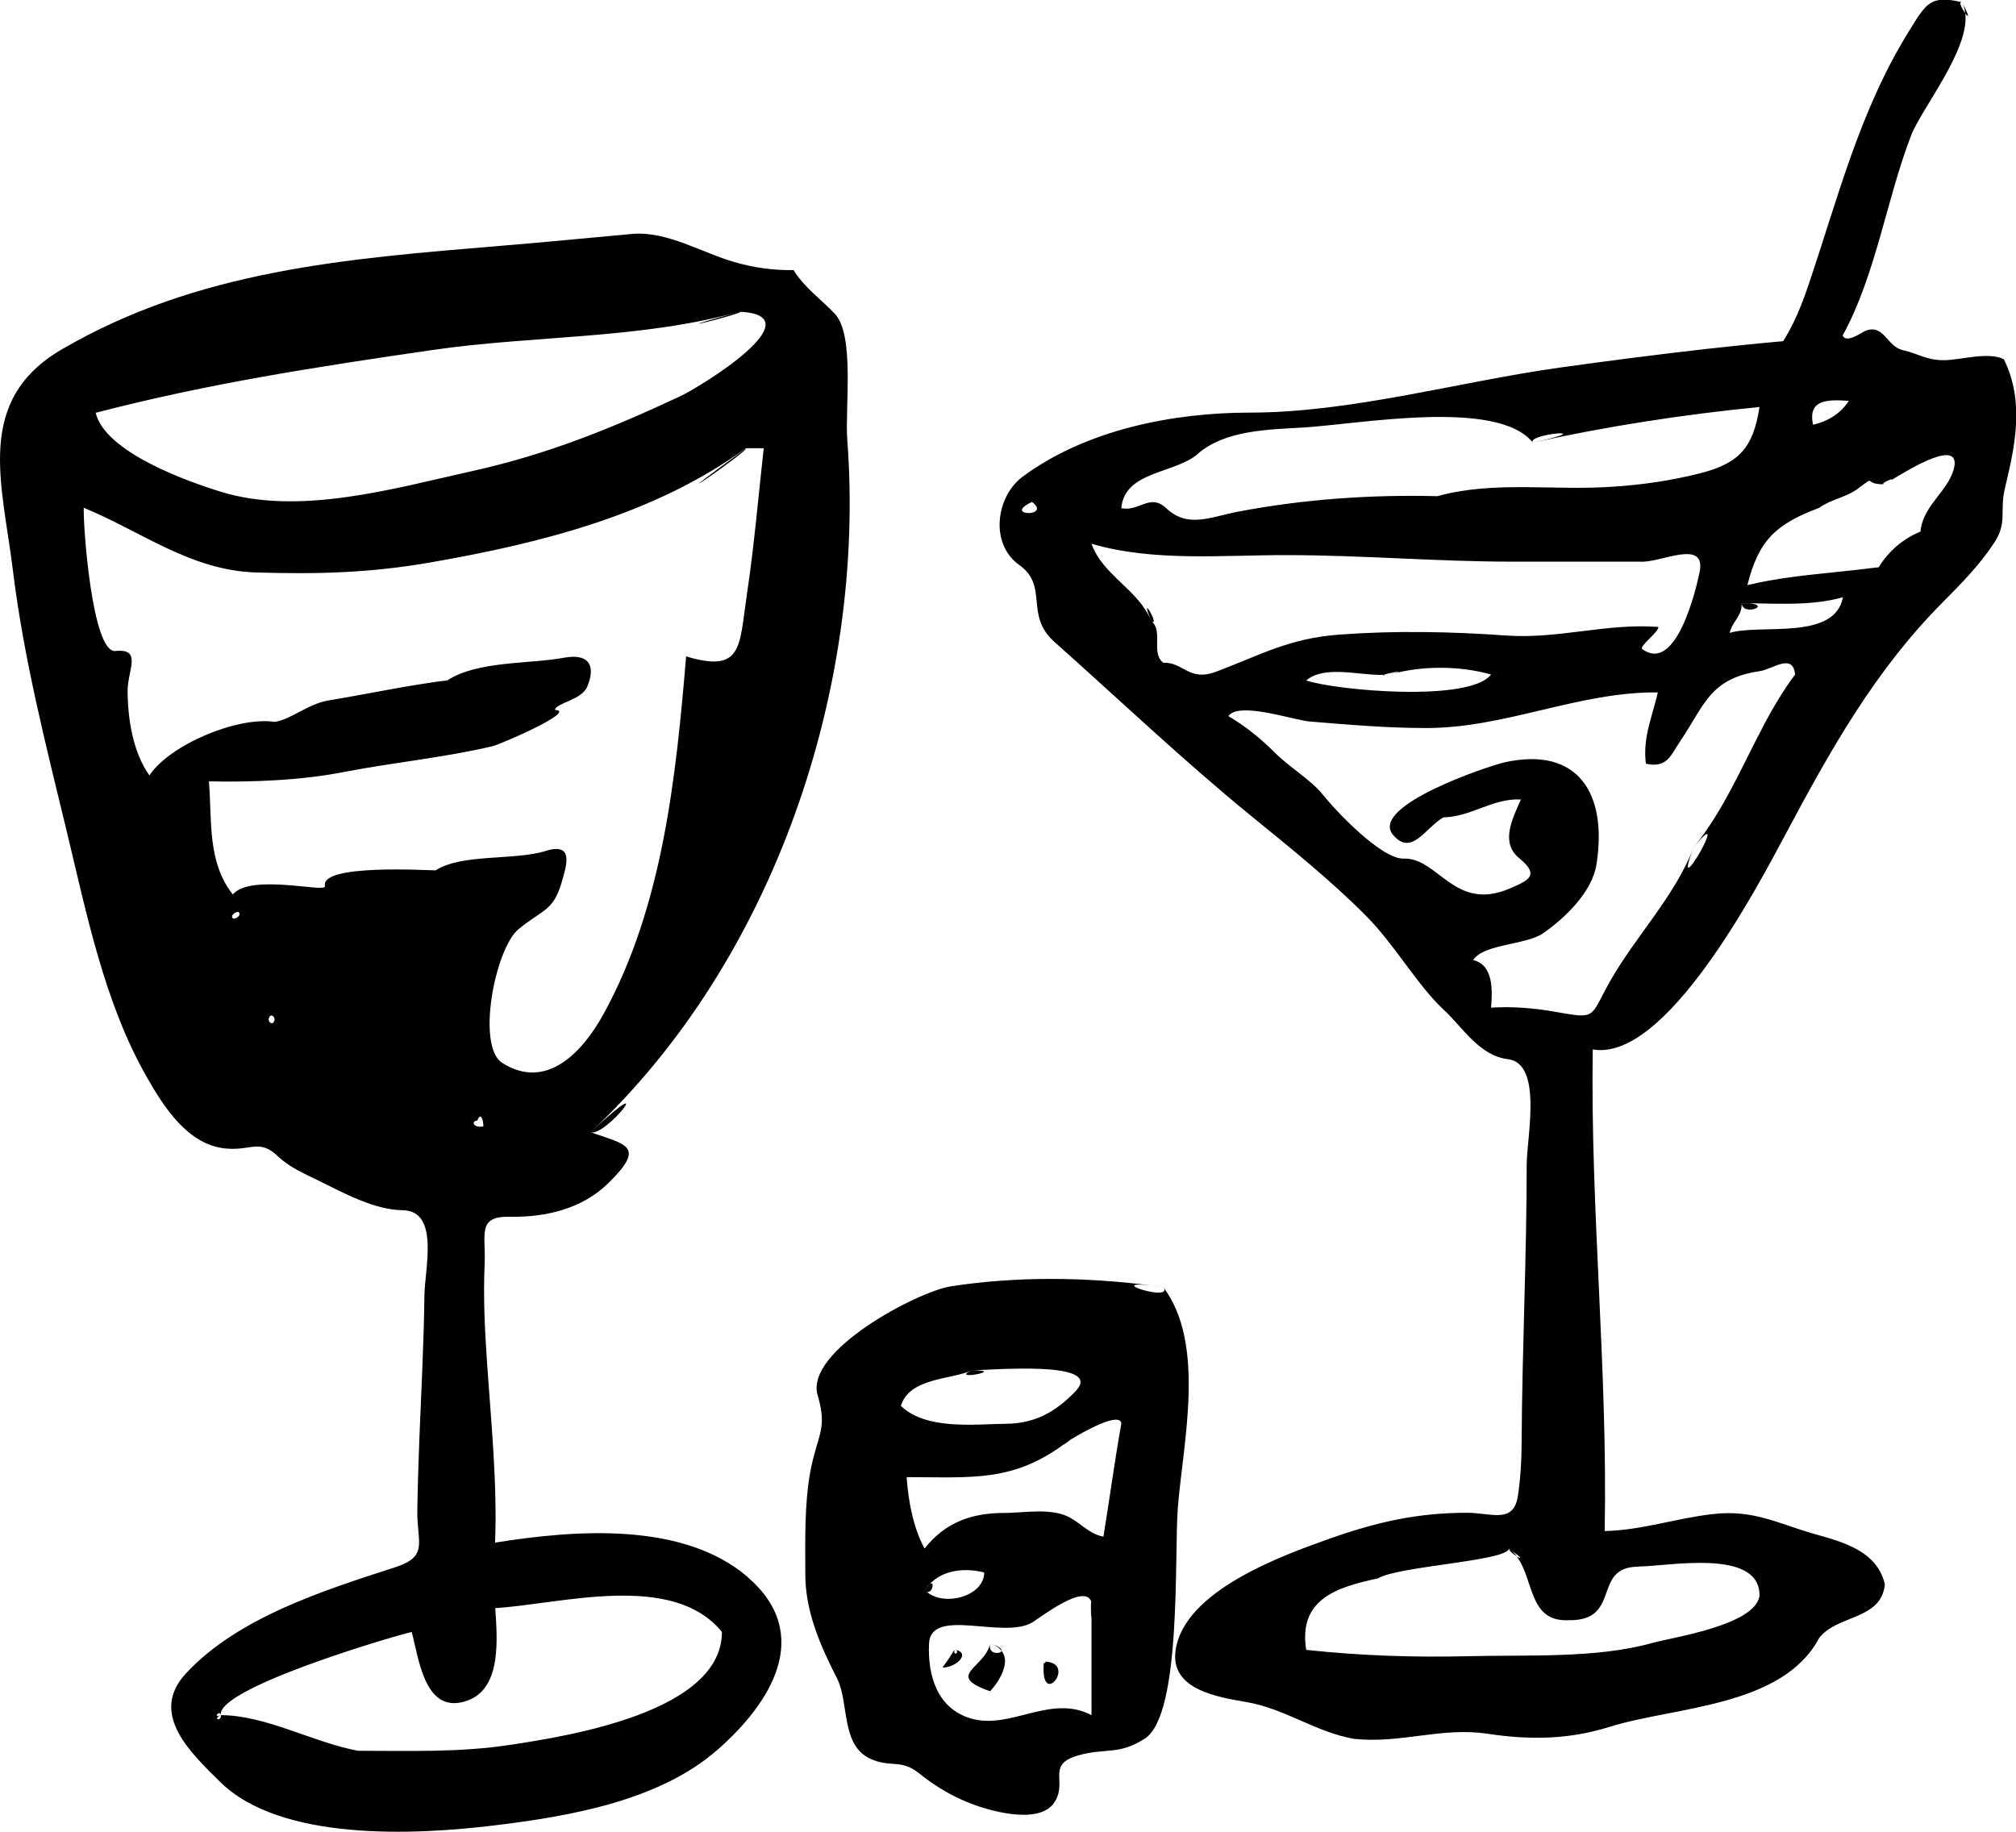 <?xml version="1.0" encoding="UTF-8"?>
<svg id="Layer_2" data-name="Layer 2" xmlns="http://www.w3.org/2000/svg" viewBox="0 0 108.07 98.21">
  <defs>
    <style>
      .cls-1 {
        fill-rule: evenodd;
      }
    </style>
  </defs>
  <g id="food_icons" data-name="food icons">
    <g id="alcohol">
      <path class="cls-1" d="M81.32,83.44c-.12-.16-.26-.3-.42-.42-.03.11.24.31.42.42ZM107.42,19.26c-.83-.42-2.31.04-3.2.05-.94.01-1.35-.34-2.22-.54-.86-.2-1-1.41-1.99-1.04-.18.07-1.06.72-1.23.25,1.76-3.19,2.35-7.29,3.66-10.7.56-1.46,3.16-4.62,2.91-6.58-.17-.22-.39-.63-.17-.58-1.71-.4-1.92.05-2.86,1.57-2.67,4.31-3.82,9.03-5.43,13.75-.34.99-.74,1.96-1.3,2.85-1.35.12-2.71.26-4.06.41-2.65.3-5.29.64-7.94,1.01-5.4.76-11.16,2.41-16.6,2.41-4.11,0-8.79.92-12.19,3.45-1.38,1.04-1.78,3.56-.16,4.72,1.59,1.13.27,2.67,1.86,4.1,3.48,3.1,6.93,6.38,10.53,9.32,2.12,1.73,4.26,3.44,6.19,5.38,1.57,1.58,2.76,3.74,4.2,5.07.96.89,1.89,2.44,3.4,2.62,1.9.22,1.02,4.19,1.02,5.67,0,4.91-.24,9.78-.27,14.7,0,1.01-.05,2.03-.2,3.04-.23,1.53-1.43.91-2.73.91-2.67,0-4.85.5-7.37,1.39-2.47.88-7.79,2.77-8.25,5.98-.31,2.1,2.23,2.51,3.81,2.78,2.07.36,3.7,1.61,5.75,1.97,2.52.27,4.68-.65,7.18-.27,2.28.34,4.34.31,6.55-.38,3.44-1.08,9.24-1.04,11.21-4.76.96-1.25,3.33-.95,3.52-2.87-.41-1.81-2.28-2.28-3.8-2.71-1.98-.57-3.25-1.31-5.42-1.06-1.96.22-3.83.87-5.8.91.17-8.62-.77-17.21-.64-25.82,3.9.69,8.8-8.66,10.3-11.47,2.41-4.52,4.8-8.82,8.46-12.5.98-.99,1.97-1.99,2.74-3.16.75-1.11.3-1.72.59-2.93.55-2.31,1.07-4.63-.04-6.92ZM55.32,26.91c1.1.82-1.64.77,0,0h0ZM99.11,21.49c-.42.64-1.05,1.08-1.92,1.28-.29-1.36.77-1.36,1.92-1.28ZM64.22,24.32c1.46-1.26,3.76-1.29,5.63-1.4,3.02-.18,10.43-1.57,12.32.81-.38-.47,3.84-.84,0,0,4-.88,8.06-1.51,12.15-1.91-.34,2.22-1.12,3.03-3.21,3.56-1.51.38-3.06.61-4.62.71-3.24.23-6.38-.33-9.44.51-3.57-.09-7.16.16-10.68.83-1.45.27-2.69.92-3.86-.19-.87-.82-1.46.22-2.4,0,.17-1.99,2.87-1.84,4.11-2.91ZM62.35,35.52c-.67-.53.03-1.7-.64-2.23-.67-1.68-2.58-2.42-3.2-4.14,3.35.98,7.04.6,10.48.61,4.02,0,8.02.35,12.06.35h6.88c1.05.09,3.59-1.3,3.17.61-.18.85-1.24,5.41-3.06,4.08-.2-.15.88-.91.86-1.19-2.77-.21-5.38.66-8.15.46-2.97-.21-5.97-.27-8.94-.05-2.72.2-4.22,1.09-6.62,1.99-1.46.55-1.74-.52-2.83-.48ZM79.93,36.16c-1.15,1.51-8.34.85-9.91.32.99-.84,2.84-.26,4.13-.3.21-.08,1.51-.34.35-.02,1.71-.48,3.72-.48,5.43,0ZM87.84,83.98c1.55,0,6.54-1.01,6.48,1.59-.28,1.58-4.66,2.2-5.79,2.52-2.96.83-6.76.62-9.88.7-2.87.07-5.77-.03-8.63-.34-.43-2.72,1.64-3.36,3.84-3.83,1.08-.66,6.84-.92,7.03-1.59.77.53.66.55.42.42.93,1.23.63,3.51,2.77,3.41,2.89.05,1.22-2.87,3.76-2.87ZM94.55,38.88c-1.18,2.21-2.15,4.57-3.75,6.53,2.2-2.69-1.37,3.52,0,0-1.04,2.69-3.11,4.75-4.51,7.23-1.09,1.94-.67,2-2.94,1.6-1.13-.2-2.27-.29-3.42-.22.07-.85.16-2.29-.96-2.55.53-.86,2.84-.81,3.74-1.43,1.2-.83,2.64-2.23,2.87-3.69.6-3.79-.97-6.36-4.93-5.48-.91.21-7.25,2.34-5.98,3.88.99,1.19,1.74-.37,2.7-.93,1.48-.02,2.65-1.04,4.16-.96-.42.97-1.13,2.29-.11,3.13,1.12.92.59,1.19-.53,1.66-2.93,1.23-3.8-1.68-5.64-1.62-1.19.04-3.63-2.54-4.34-3.43-.65-.81-1.79-1.46-2.59-2.27-.74-.74-1.56-1.4-2.47-1.94.56-.8,3.46.21,4.35.29,2.09.17,4.11.35,6.26.35,4.27,0,8.16-1.95,12.41-1.91-.3,1.32-.82,2.43-.64,3.82,1.14.26,1.33-.45,1.85-1.22,1.3-1.92,1.57-3.35,4.26-3.74.68-.1,1.77-1,1.89.18-.64.85-1.18,1.78-1.69,2.72ZM92.72,33.93c.14-.62.68-.9.64-1.59,1.79,0,3.69.17,5.43-.32-.43,2.35-4.45,1.41-6.07,1.91ZM104.73,25.16c-.32,1.19-1.67,1.97-1.78,3.34-.94.38-1.71,1.05-2.24,1.91-.8.1-1.6.19-2.4.27-1.55.16-3.12.32-4.64.69.6-2.4,1.52-3.27,3.84-4.14.63-.46,1.45-.56,2.08-1.03,1.07-.8.23-.21,1.44-.24-.37.01.63-.42.34-.21,1.04-.64,3.83-2.33,3.36-.58ZM93.36,32.33c.05.79,1.93,0,0,0h0ZM101.03,25.96c.18-.1.28-.17.34-.21-.16.1-.28.18-.34.21ZM105.18.14c.1.18.14.37.17.58.17.22.28.25-.17-.58ZM61.71,33.29c.54.43-.7-1.74,0,0h0ZM74.5,36.16c-.11.02-.23.02-.35.02-.08.03-.01.03.35-.02ZM31.66,60.7c.79.28,3.85-3.6,0,0h0ZM39.97,24.05c-5.78,4.22.32,0,0,0h0ZM39.65,16.71c-5.17,1.43.51.03,0,0h0ZM40.1,84.56c-3.48-3.01-9.31-2.54-13.56-1.86.12-3.21-.21-6.41-.43-9.62-.12-1.77-.21-3.55-.13-5.33.07-1.56-.42-2.55,1.33-2.52,1.93.04,3.9-.42,5.31-1.81,2.02-1.99.95-2.05-.96-2.72,9.88-9.25,14.76-23.92,13.76-37.11-.13-1.76.41-5.63-.67-6.77-.74-.78-1.64-1.41-2.21-2.34-1.08.02-2.14-.13-3.17-.43-1.75-.5-3.6-1.67-5.48-1.51-2.34.21-4.71.45-7.07.64-8.28.69-16.21,1.3-23.49,5.54C-1.39,21.46.12,25.92.68,30.49c.58,4.77,1.77,9.42,2.9,14.09,1.06,4.39,2.01,9.16,4.27,13.13.93,1.64,2.22,3.66,4.23,3.86,1.4.14,1.82-.54,2.83.43.62.59,1.43.93,2.2,1.31,1.37.68,2.98,1.55,4.47,1.57,2.01.03,1.18,3.16,1.17,4.61-.03,2.55-.17,5.1-.27,7.66-.05,1.28-.09,2.57-.11,3.85-.02,1.72.62,2.43-1.18,3.02-3.77,1.22-8.43,2.68-11.22,5.69-2.01,2.16.26,4.26,1.8,5.79,3.25,3.24,10.48,2.88,14.74,2.36,4.04-.49,8.84-1.32,11.96-4.06,2.83-2.48,5.18-6.17,1.61-9.25ZM23.21,18.76c5.45-.79,11.1-.57,16.44-2.05,4.11.21-2.11,4.03-3.18,4.53-3.72,1.74-7.12,3.12-11.18,4.02-4.14.92-9.25,2.41-13.46,1.1-1.79-.55-6.2-2.12-6.7-4.23,6.02-1.57,11.95-2.48,18.08-3.37ZM12.48,49.23c-.17-.16.23-.41.32-.32.17.17-.23.41-.32.32ZM14.4,54.65c.06-.36.32-.18.32,0-.06.36-.32.18-.32,0ZM17.42,47.51c.09.38-3.97-.7-4.94.44-1.38-1.74-1.11-3.98-1.28-6.06,2.38.05,5-.06,7.28-.51,2.63-.51,5.32-.76,7.94-1.38.41-.1,4.56-1.89,3.33-1.94.05-.38,1.43-.52,1.73-1.25.48-1.15.07-1.79-1.24-1.55-1.8.34-4.65.16-6.25,1.21-2.14.27-4.25.73-6.38,1.08-1.09.18-2.04,1.04-2.89,1.15-1.97-.3-5.61,1.21-6.71,2.87-.89-1.25-1.16-3.03-1.17-4.53,0-1.11.8-2.29-.65-2.14-1.25.13-1.74-6.72-1.7-7.68,3.14,1.3,5.74,3.36,9.23,3.47,3.31.1,6.16.03,9.48-.56,5.84-1.02,11.92-2.56,16.78-6.1h.96c-.29,2.61-.51,5.22-.9,7.82-.42,2.82-.21,4.25-3.26,3.34-.54,6.45-1.25,13.39-4.42,19.16-1.11,2.03-3.06,4.15-5.44,2.63-1.4-.9-.38-6.13.88-7.17,1.26-1.04,1.85-.95,2.3-2.48.28-.95.68-2.19-.85-1.71-1.65.52-4.47.13-5.9,1.04-.51,0-6.19-.35-5.93.84ZM25.91,60.39c-.57.09-.66-.3-.32-.32.17-.49.33-.02.32.32ZM27.43,93.53c-2.74.43-5.47.33-8.24.33-2.41-.45-4.95-1.91-7.35-1.91.03.38-.47.2,0,0-.47.2-.06-.32,0,0-.26-1.42,9.04-4.18,10.23-4.46.39,1.44.7,4.52,3.01,3.67,1.85-.68,1.56-3.42,1.47-4.95,3.51-.21,9.5-1.98,12.15,1.28,0,4.3-8.28,5.58-11.26,6.04ZM61.68,68.91c.22.03.44.05.66.08-.26-.04-.48-.06-.66-.08ZM57.44,77.15c-.09.05-.16.1-.21.13-.59.45.12-.06.21-.13ZM52.12,73.46c-1.33.58,1.92,0,0,0h0ZM58.51,85.89c-.07-.25,0,2.02,0,0h0ZM62.35,68.99c.64.85-3.23-.36-.66-.08-3.52-.45-7.22-.49-10.71.05-1.77.27-7.84,3.46-7.15,5.83.54,1.84,0,2.08-.38,4.04-.34,1.83-.28,3.72-.28,5.57,0,2,.8,3.81,1.7,5.58.66,1.3.19,3.58,1.79,4.31,1.07.49,1.64,0,2.6.77.78.63,1.64,1.16,2.56,1.54,1.04.44,3.81,1.27,4.67.07.79-1.11-.44-2.05,1.27-2.55,1.48-.44,2.21,0,3.62-.92,1.98-1.31,1.56-9.85,1.76-12.39.28-3.48,1.52-8.77-.79-11.82ZM52.12,73.46c.93,0,7.14-.56,5.54,1.12-1.11,1.16-2.23,1.74-3.76,1.75-1.7.02-4.25.34-5.61-.96.48-1.52,2.64-1.39,3.84-1.91ZM49.81,84.95c-.09.09-.17.19-.25.3.1-.15.18-.25.25-.3.74-.8,1.91-.91,2.95-.65,0,1.27-2.13,1.86-3.09,1.03.32.15.47-.68.14-.38ZM58.51,91.95c-2.2-1.16-4.35.82-6.49.17-1.78-.54-2.29-2.29-2.22-3.98.07-2.04,3.99-.22,5.55-1.17.44-.27,2.85-2.15,3.16-1.07v6.06ZM59.15,82.38c-.75-.14-1.19-.7-1.83-1.04-.98-.52-2.43-.23-3.5-.23-1.73,0-3.15.5-4.26,1.91-.62-1.17-.86-2.52-.96-3.83,3.57,0,5.76.29,8.63-1.91.19-.13.24-.16.21-.13.7-.43,2.61-1.49,2.67-.83-.36,2.01-.63,4.04-.96,6.06ZM53.08,88.12c.3.09.49.22.61.38.02-.1-.12-.24-.61-.38ZM53.08,88.12c-.31,1.33-2.46,1.69,0,2.55.52-.57,1.1-1.57.61-2.17-.05.19-.75.2-.61-.38ZM51.16,88.44c.37.05-.07.45,0,0-.19.33-.41.65-.64.96.78,0,1.56-.83.64-.96ZM55.96,89.08c.21,0-.02.19,0,0-.25,2.69,1.87,0,0,0Z"/>
    </g>
  </g>
</svg>